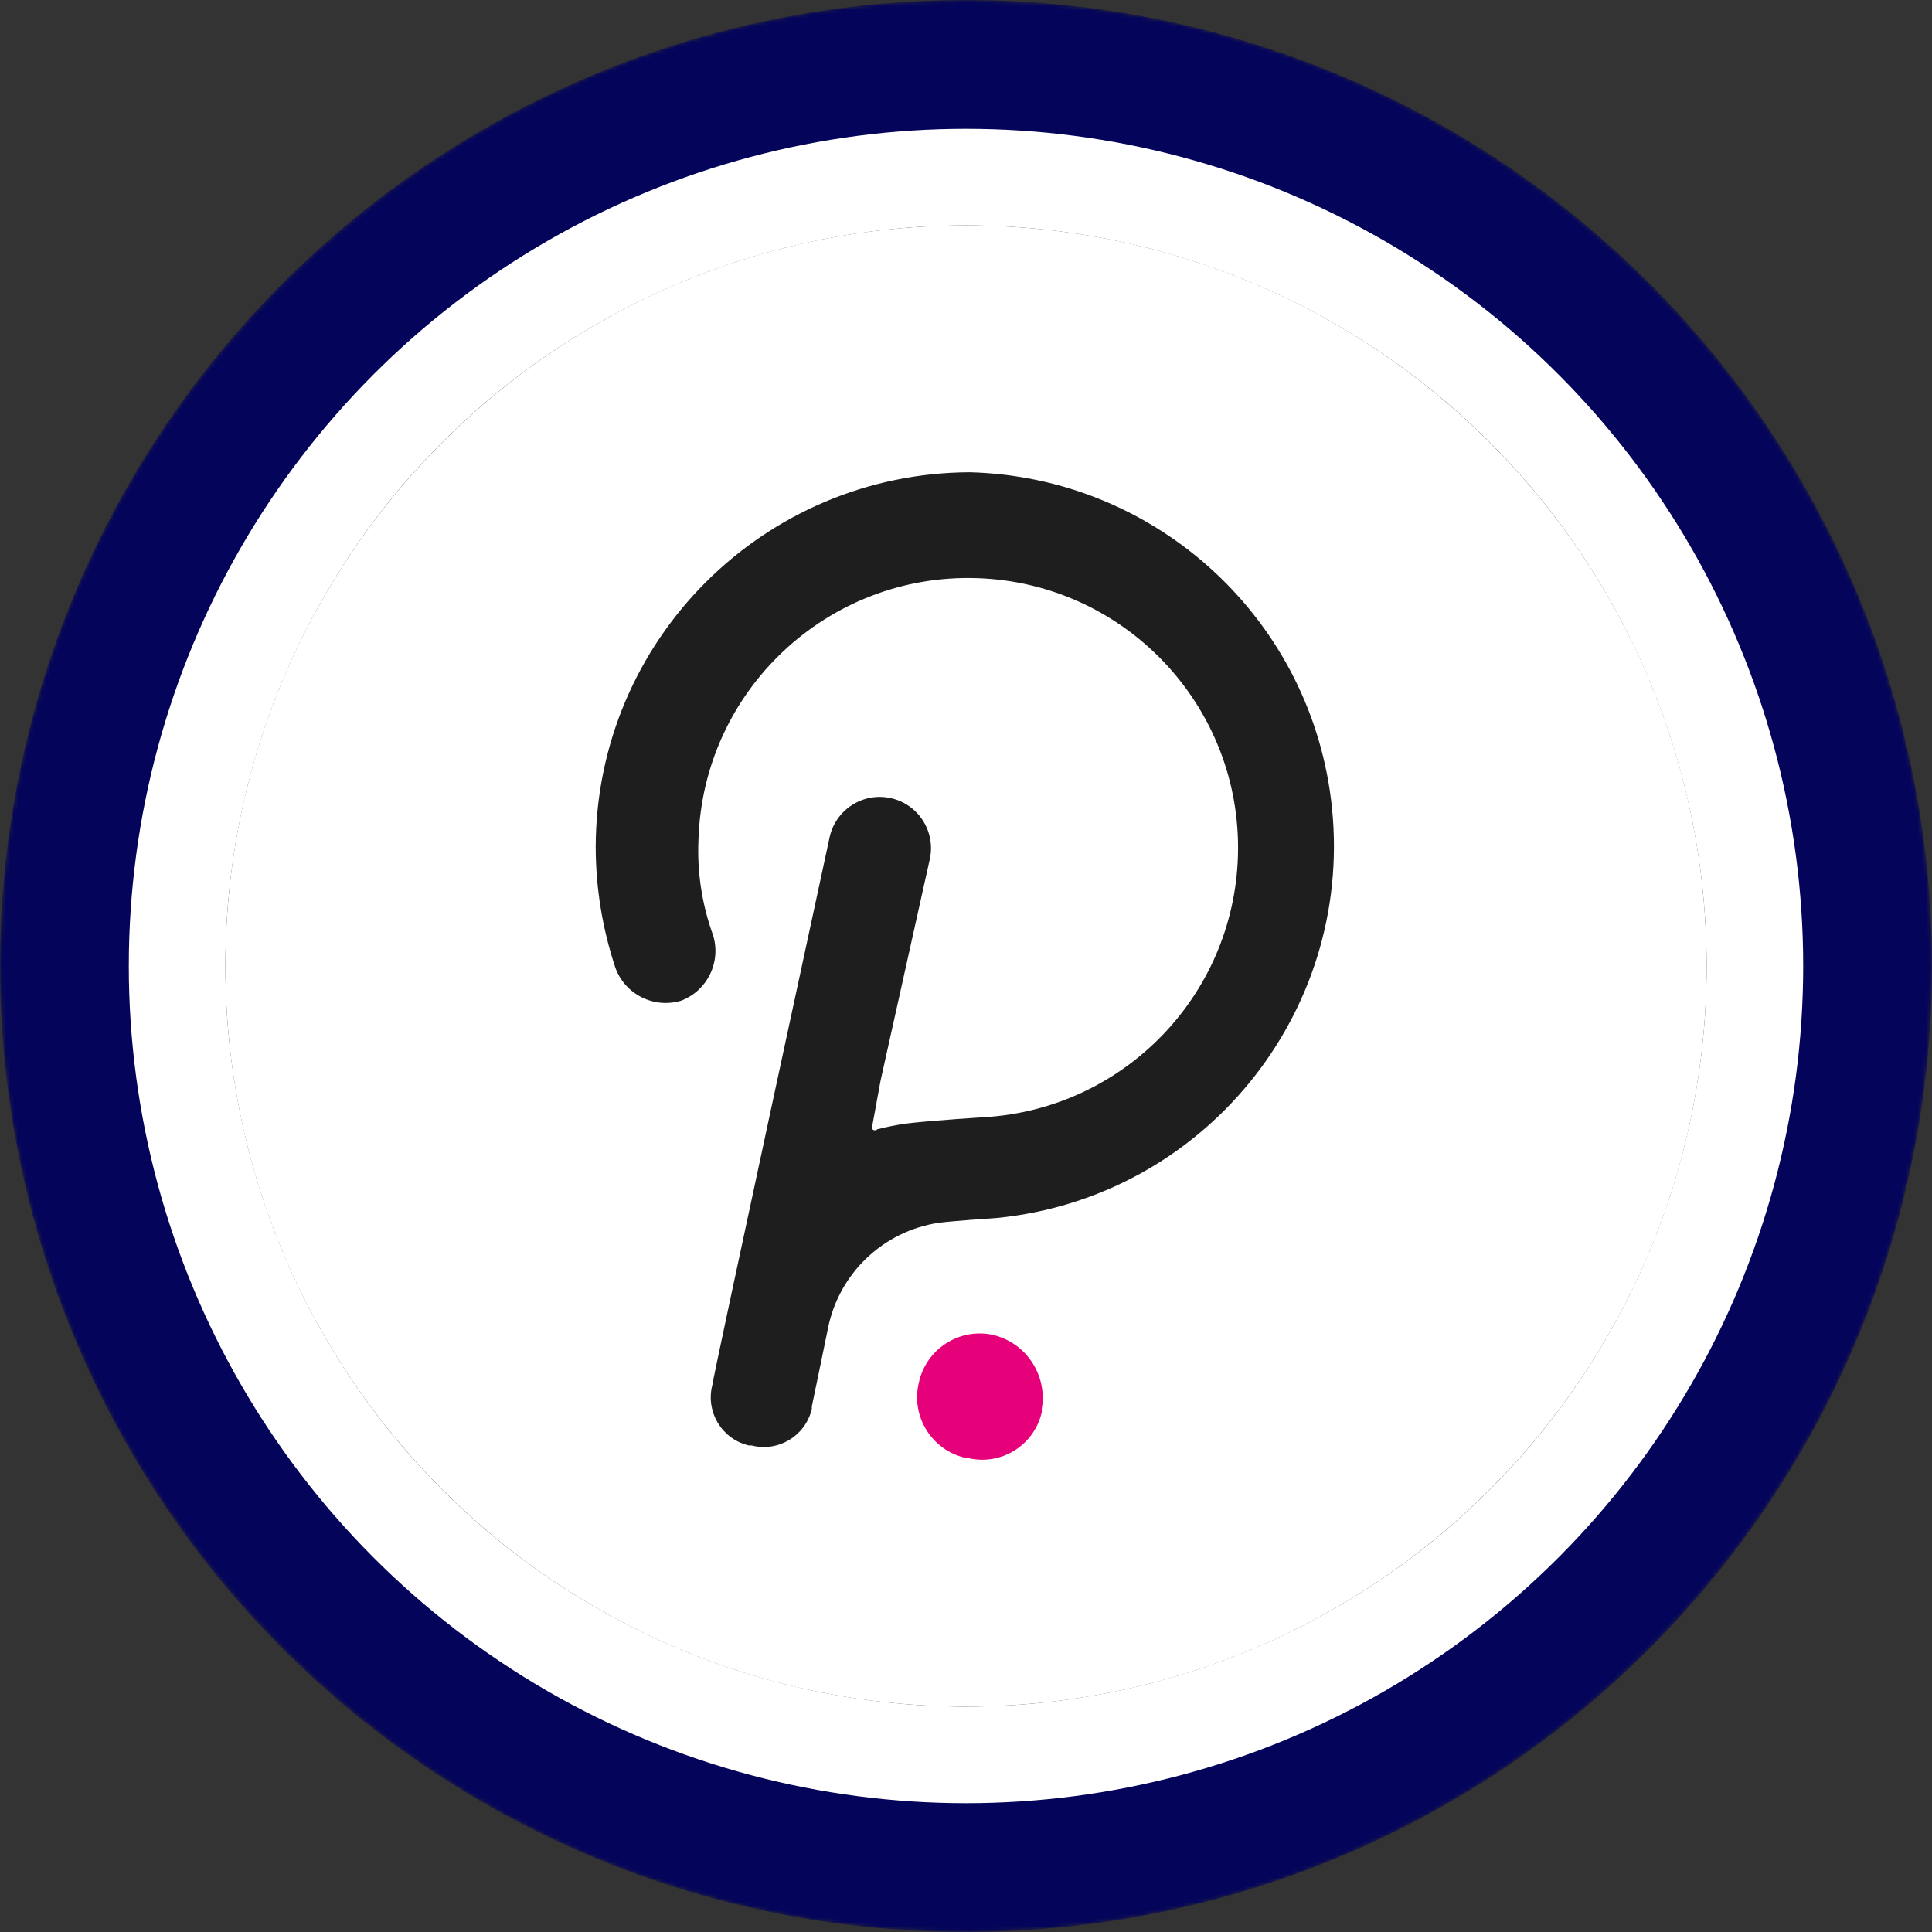 <svg width="480" height="480" viewBox="0 0 480 480" fill="none" xmlns="http://www.w3.org/2000/svg">
<rect x="0" y="0" width="480" height="480" fill="#333333" stroke="none"/>
<mask id="mask0-027456" mask-type="alpha" maskUnits="userSpaceOnUse" x="0" y="0" width="480" height="480">
<circle cx="240" cy="240" r="240" fill="url(#paint0_linear-595899)"/>
</mask>
<g mask="url(#mask0-027456)">
<circle cx="240" cy="240" r="240" fill="#04045A"/>
<circle cx="240" cy="240" r="208" fill="white"/>
</g>
<circle cx="240" cy="240" r="184" fill="#0E052F"/>
<path d="M240 424C341.62 424 424 341.62 424 240C424 138.38 341.62 56 240 56C138.38 56 56 138.38 56 240C56 341.62 138.38 424 240 424Z" fill="white"/>
<path d="M240.94 117.333C189.696 117.539 148.206 159.029 148 210.273C148 220.535 149.656 230.729 152.901 240.462C155.322 247.088 162.507 250.656 169.25 248.607C175.768 246.108 179.228 238.982 177.15 232.317C174.396 224.73 173.171 216.683 173.533 208.626C174.651 171.615 205.556 142.514 242.567 143.631C279.578 144.748 308.679 175.653 307.562 212.664C306.513 247.313 279.225 275.454 244.615 277.561C244.615 277.561 231.569 278.355 225.081 279.149C222.689 279.492 220.317 279.963 217.974 280.561C217.641 280.904 217.102 280.904 216.759 280.571L216.749 280.561C216.514 280.257 216.514 279.826 216.749 279.522L218.768 268.505L231.02 213.399C232.491 206.519 228.109 199.746 221.229 198.275C214.348 196.805 207.575 201.187 206.104 208.067C206.104 208.067 176.964 342.949 176.964 344.174C175.298 350.731 179.258 357.396 185.815 359.063C185.884 359.082 185.962 359.102 186.031 359.112H186.707C193.254 360.807 199.939 356.867 201.625 350.319C201.655 350.212 201.684 350.104 201.704 349.986C201.684 349.78 201.684 349.574 201.704 349.378C202.066 347.791 205.742 329.844 205.742 329.844C208.526 316.298 219.445 305.918 233.108 303.82C235.921 303.389 247.742 302.595 247.742 302.595C298.789 297.508 336.046 251.999 330.949 200.951C326.303 154.393 287.733 118.548 240.94 117.333Z" fill="#1E1E1E"/>
<path d="M246.576 331.627C238.195 329.883 230.001 335.264 228.257 343.634C228.237 343.713 228.227 343.791 228.208 343.87C226.394 352.191 231.668 360.415 239.999 362.228C240.009 362.228 240.019 362.228 240.028 362.238H240.46C248.615 364.208 256.819 359.19 258.779 351.044C258.799 350.986 258.808 350.917 258.828 350.858V350.005C260.269 341.596 254.898 333.529 246.576 331.627Z" fill="#E6007A"/>
<defs>
<linearGradient id="paint0_linear-595899" x1="240" y1="0" x2="240" y2="701.818" gradientUnits="userSpaceOnUse">
<stop stop-color="#08021E"/>
<stop offset="1" stop-color="#1F0777"/>
</linearGradient>
</defs>
</svg>